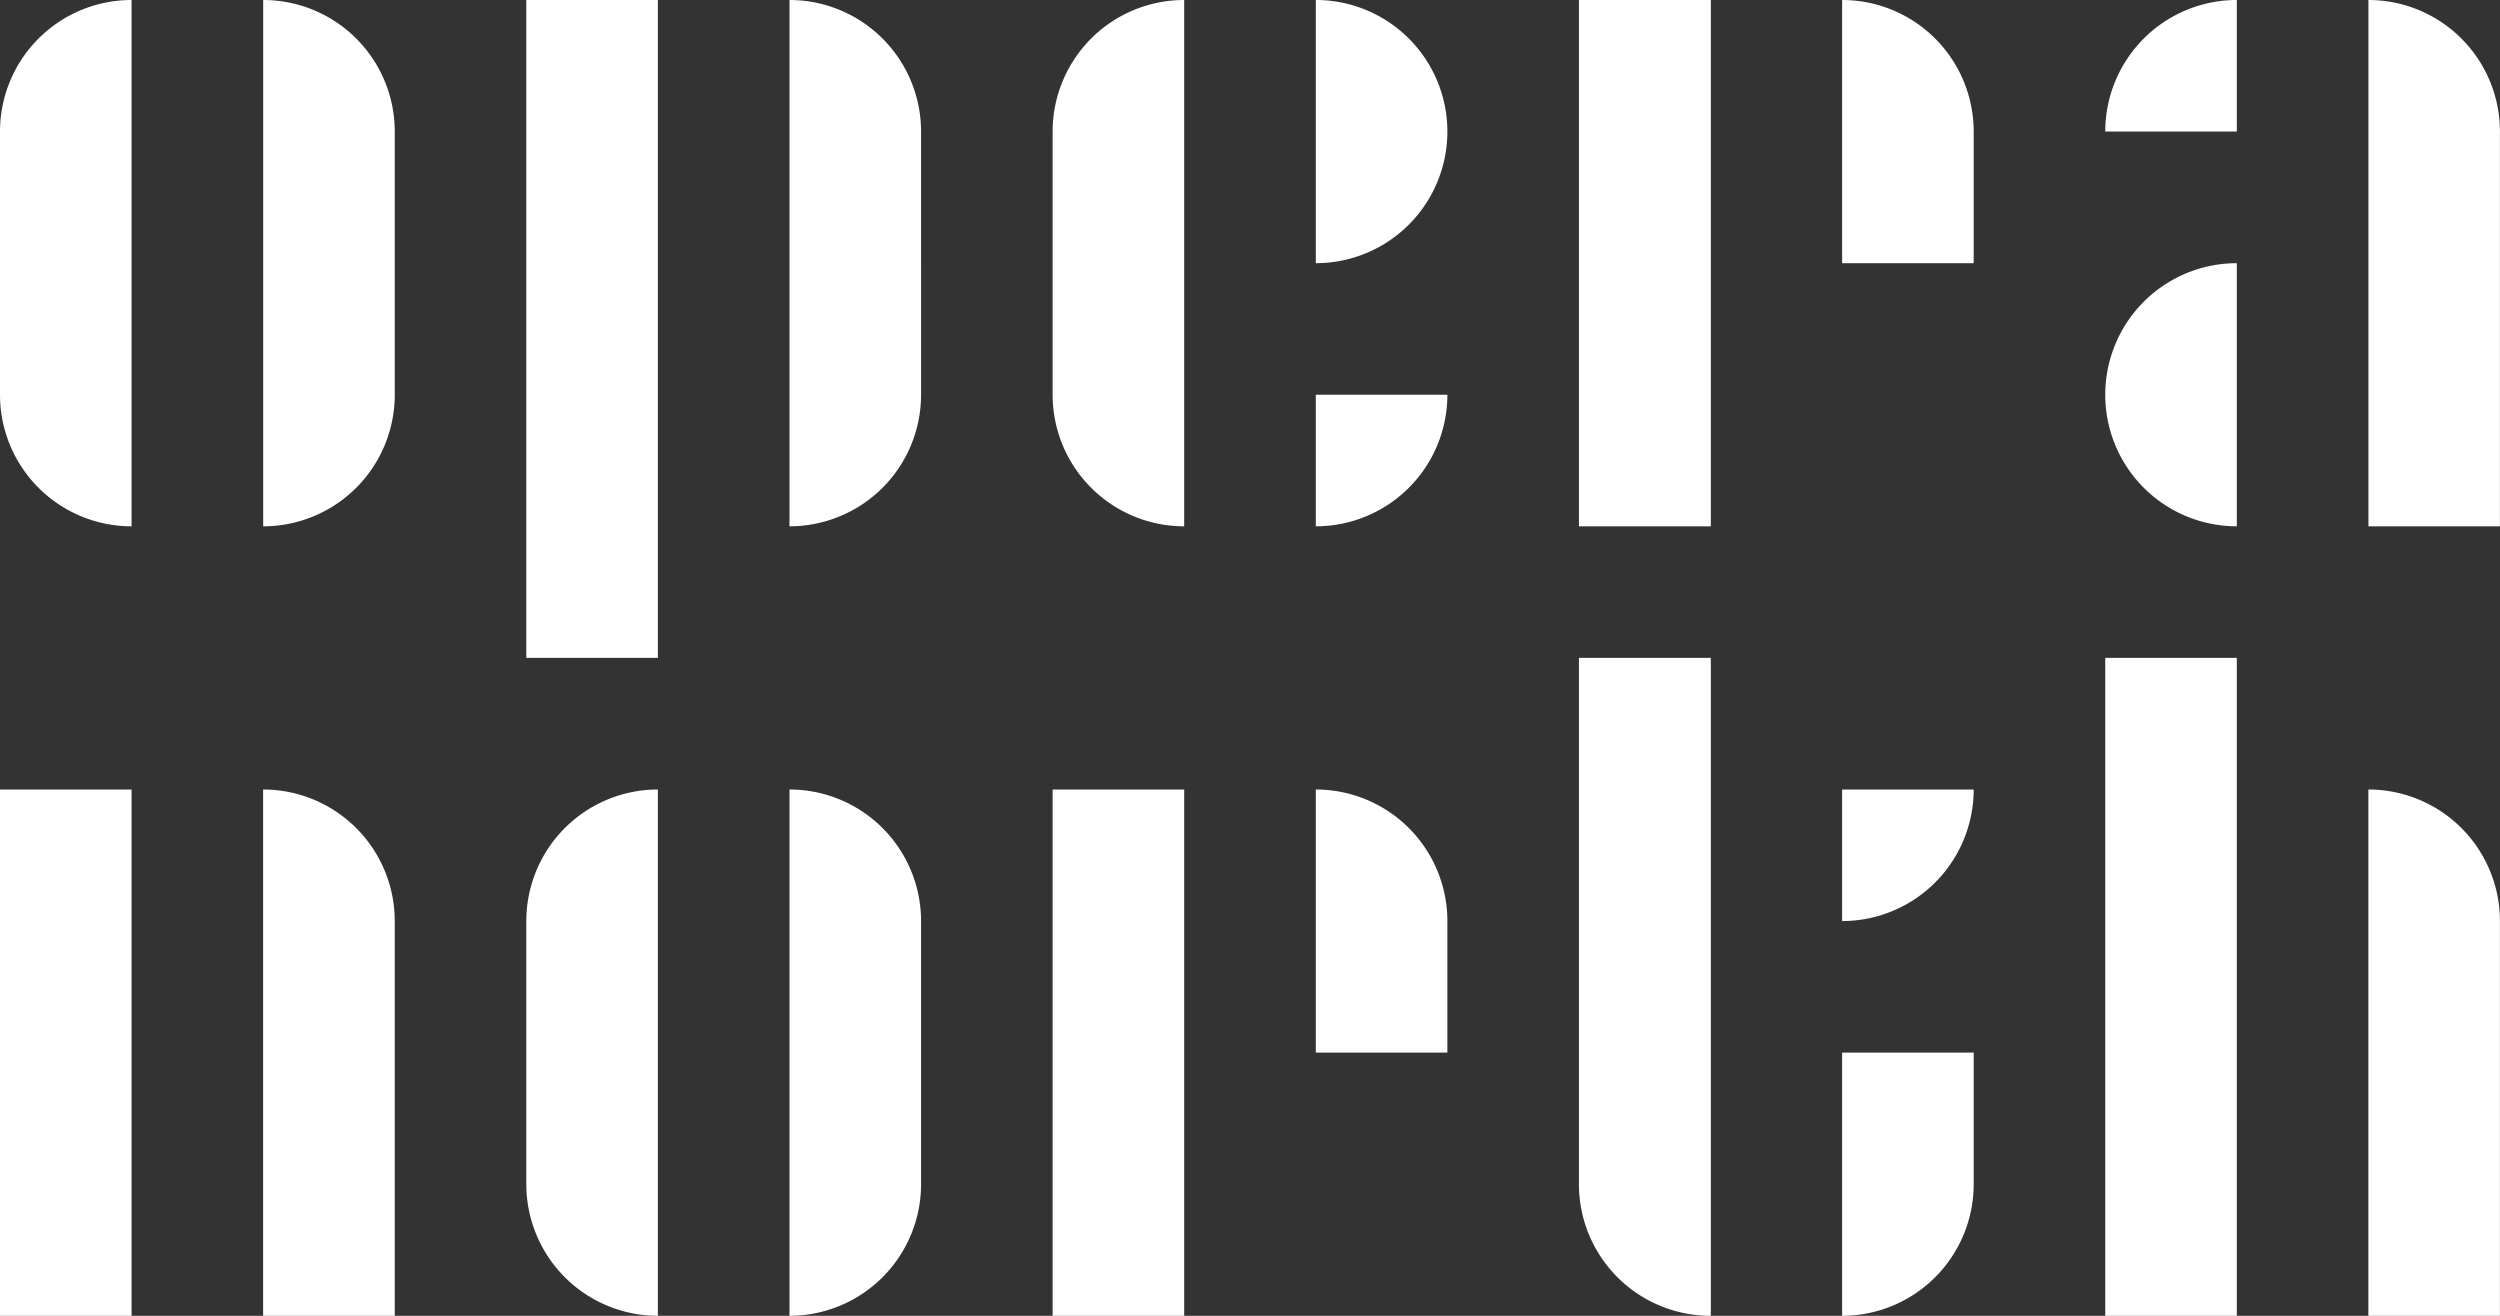 <svg xmlns="http://www.w3.org/2000/svg" viewBox="0 0 377.01 198.43"><rect x="0" y="0" width="377.01" height="198.43" fill="#333333" stroke="none"/><g data-name="Layer 2"><path d="M377 198.43V138.9a19.84 19.84 0 00-19.84-19.84v79.37zM357.17 79.37H377V19.84A19.84 19.84 0 00357.17 0v79.37zm-39.69 119.06h19.84V99.21h-19.84v99.22zm19.84-119.06V39.69a19.84 19.84 0 100 39.68zm-19.84-59.53h19.84V0a19.84 19.84 0 00-19.84 19.84zm-19.84 158.74v-19.84H277.8v39.69a19.85 19.85 0 0019.84-19.85zm0-59.52H277.8v19.84a19.85 19.85 0 0019.84-19.84zM277.8 39.69h19.84V19.84A19.84 19.84 0 00277.8 0v39.69zM258 198.43V99.21h-19.89v79.37A19.85 19.85 0 00258 198.43zM238.11 79.37H258V0h-19.89v79.37zm-19.84-59.53A19.84 19.84 0 00198.43 0v39.69a19.85 19.85 0 0019.84-19.85zm-59.53 178.59h19.84v-79.37h-19.84v79.37zm19.84-119.06V0a19.84 19.84 0 00-19.84 19.84v39.69a19.84 19.84 0 0019.84 19.84zm-39.68 99.21V138.9a19.84 19.84 0 00-19.84-19.84v79.37a19.85 19.85 0 0019.84-19.85zm0-119V19.84A19.84 19.84 0 00119.06 0v79.37a19.84 19.84 0 0019.84-19.84zM99.21 198.43v-79.37a19.84 19.84 0 00-19.84 19.84v39.68a19.85 19.85 0 0019.84 19.85zM79.37 99.21h19.84V0H79.37v99.21zm-39.69 99.22h19.85V138.9a19.85 19.85 0 00-19.85-19.84v79.37zm19.85-138.9V19.84A19.84 19.84 0 0039.69 0v79.37a19.84 19.84 0 0019.84-19.84zM19.84 79.37V0A19.84 19.84 0 000 19.84v39.69a19.84 19.84 0 0019.84 19.84zm0 39.69H0v79.37h19.84v-79.37zm198.43-59.53h-19.84v19.84a19.84 19.84 0 0019.84-19.84zm-19.84 59.53v39.68h19.84V138.9a19.84 19.84 0 00-19.84-19.84z" fill="#fff" data-name="Layer 1"/></g></svg>